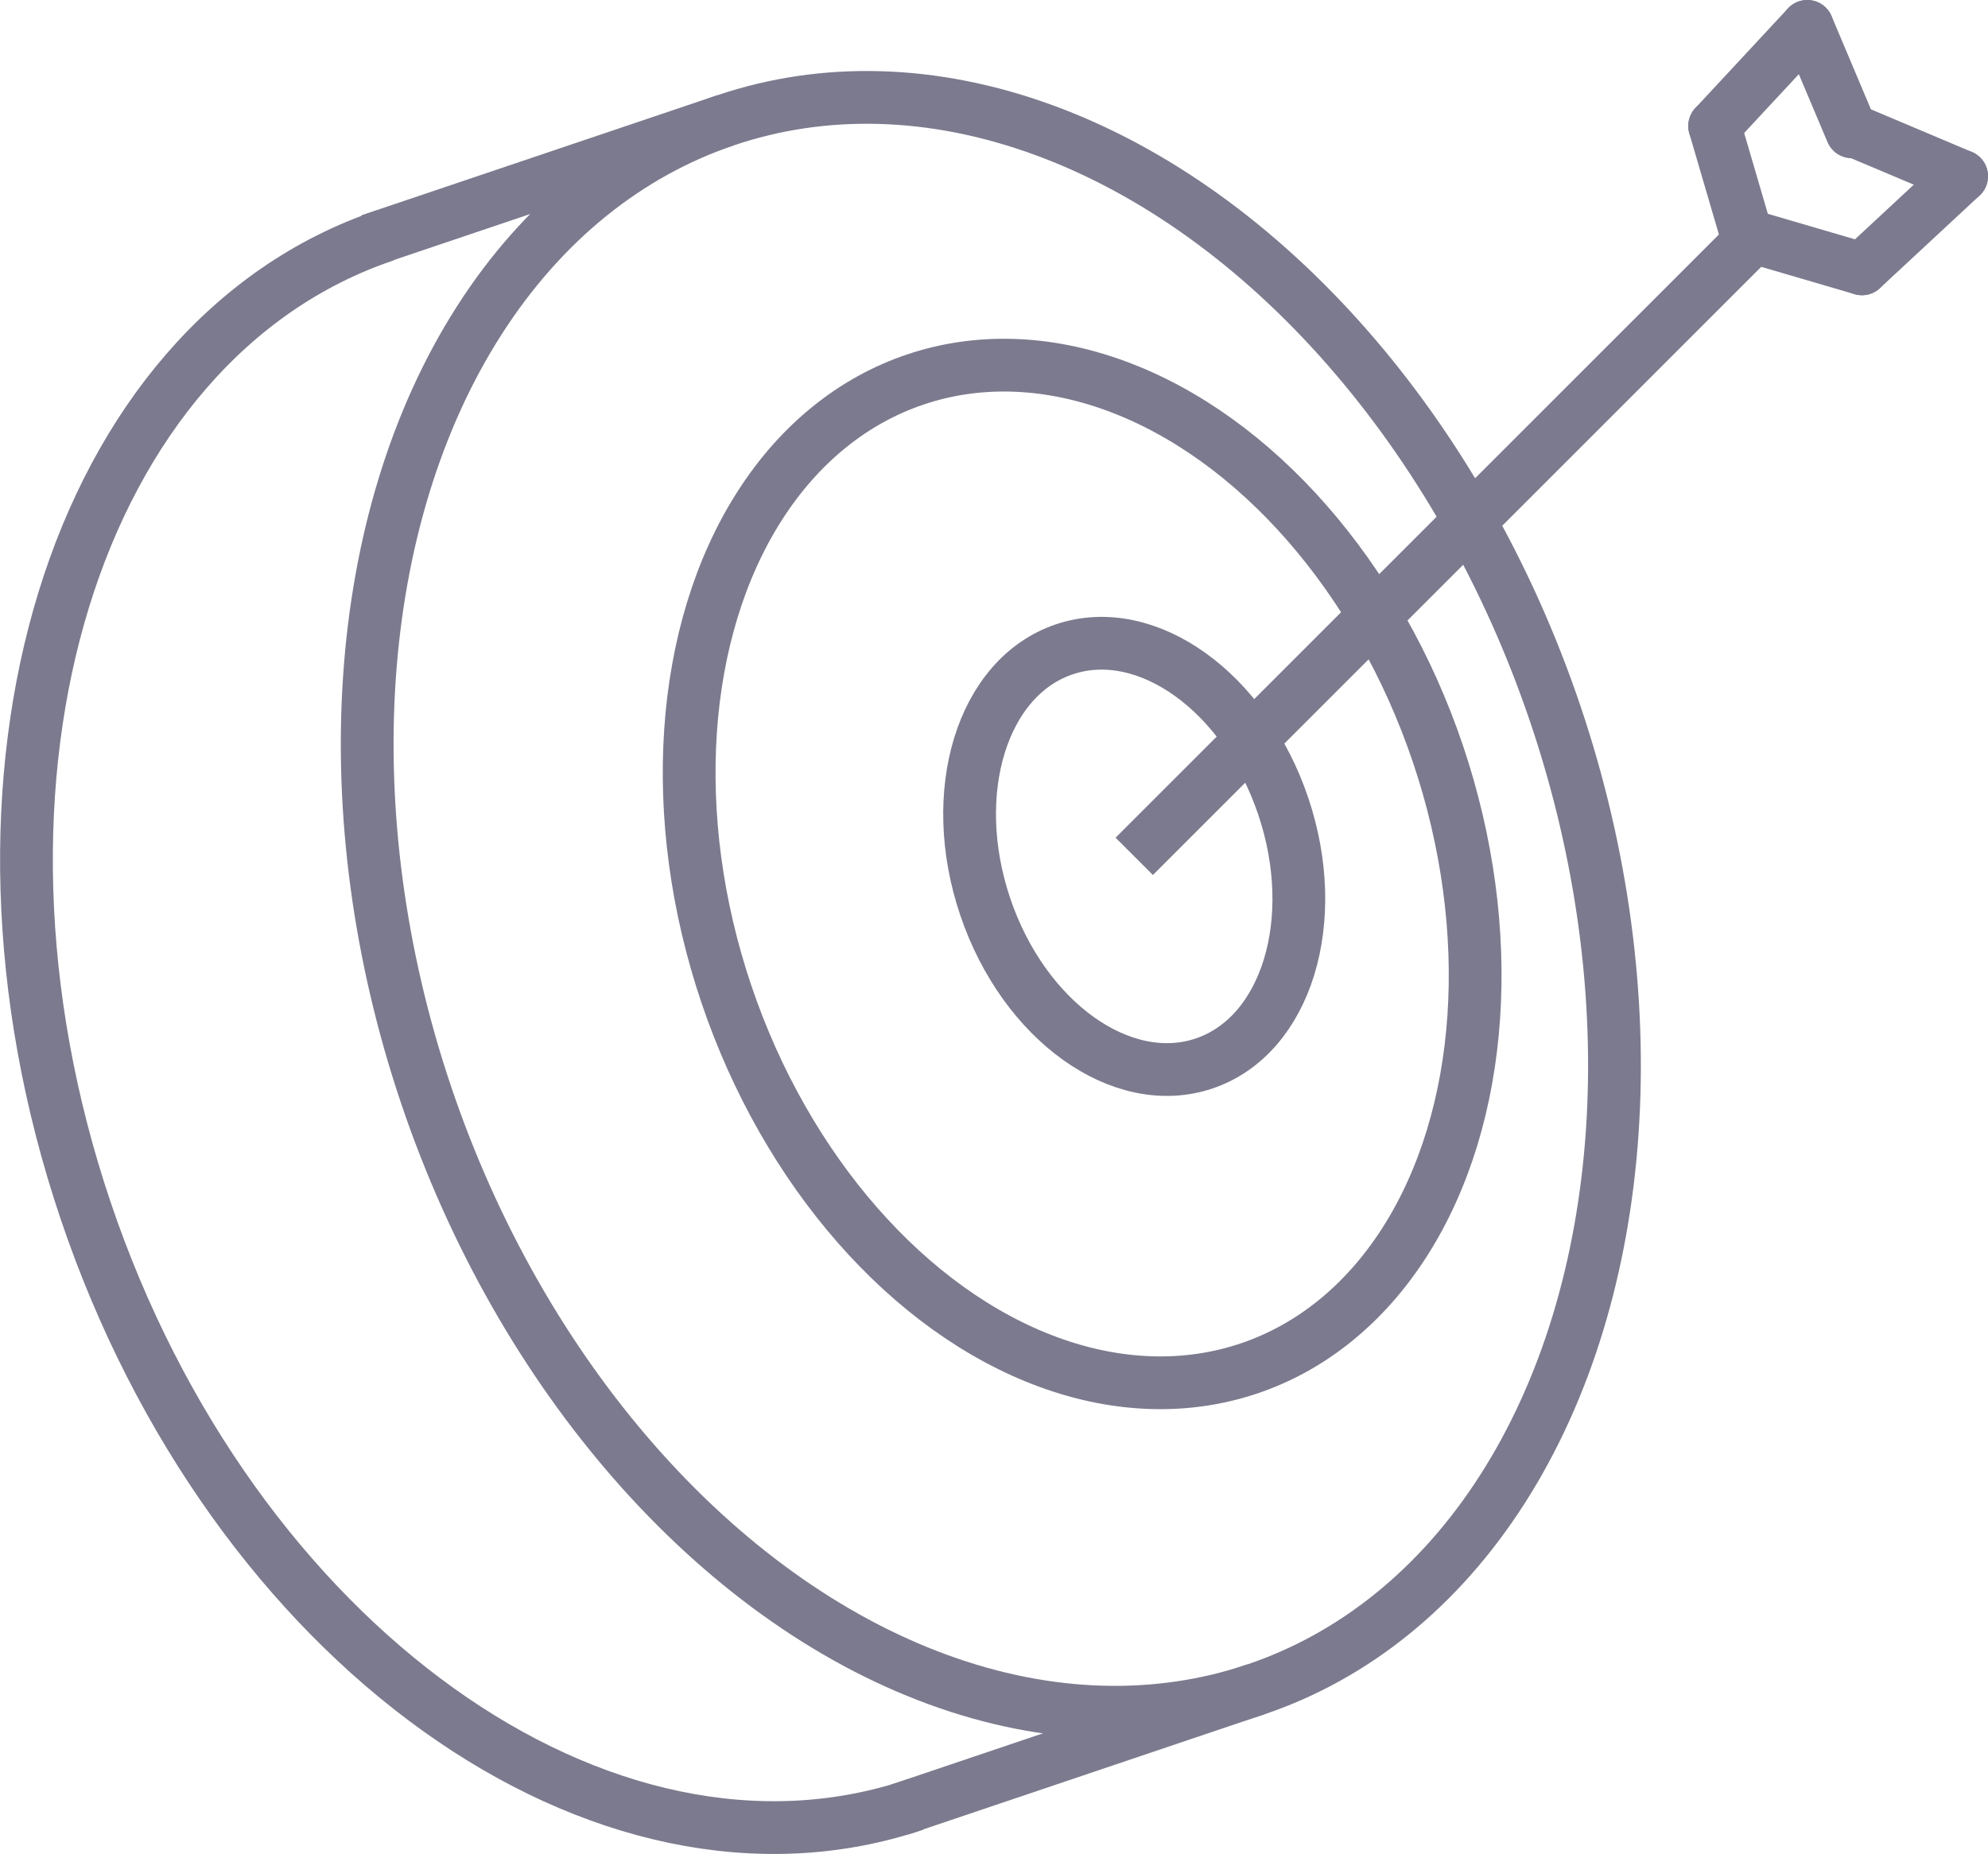 <svg id="Calque_1" data-name="Calque 1" xmlns="http://www.w3.org/2000/svg" viewBox="0 0 753.55 702.89"><defs><style>.cls-1,.cls-2{fill:none;stroke:#7c7a8e;stroke-miterlimit:10;stroke-width:20px;}.cls-2{stroke-linecap:round;}</style></defs><ellipse class="cls-1" cx="468.9" cy="446.54" rx="225.87" ry="313.96" transform="translate(-211.5 69.9) rotate(-18.65)"/><ellipse class="cls-1" cx="523.25" cy="428.19" rx="59.61" ry="82.86" transform="translate(-202.78 86.31) rotate(-18.65)"/><ellipse class="cls-1" cx="503.51" cy="434.85" rx="142.34" ry="197.85" transform="translate(-205.94 80.35) rotate(-18.65)"/><line class="cls-1" x1="275.17" y1="45.54" x2="140.19" y2="91.1"/><line class="cls-1" x1="476" y1="640.49" x2="341.01" y2="686.05"/><path class="cls-1" d="M239.35,192.75c-118.19,39.9-169,205.43-113.59,369.72S322,827.6,440.18,787.7" transform="translate(-93.31 -103.52)"/><line class="cls-1" x1="668.16" y1="86.44" x2="429.93" y2="324.67"/><line class="cls-2" x1="649.93" y1="47.78" x2="662.82" y2="91.78"/><line class="cls-2" x1="685.04" y1="10" x2="649.93" y2="47.78"/><line class="cls-2" x1="701.93" y1="50" x2="685.04" y2="10"/><line class="cls-2" x1="705.77" y1="101.93" x2="661.77" y2="89.04"/><line class="cls-2" x1="743.55" y1="66.82" x2="705.77" y2="101.93"/><line class="cls-2" x1="703.55" y1="49.93" x2="743.55" y2="66.82"/></svg>